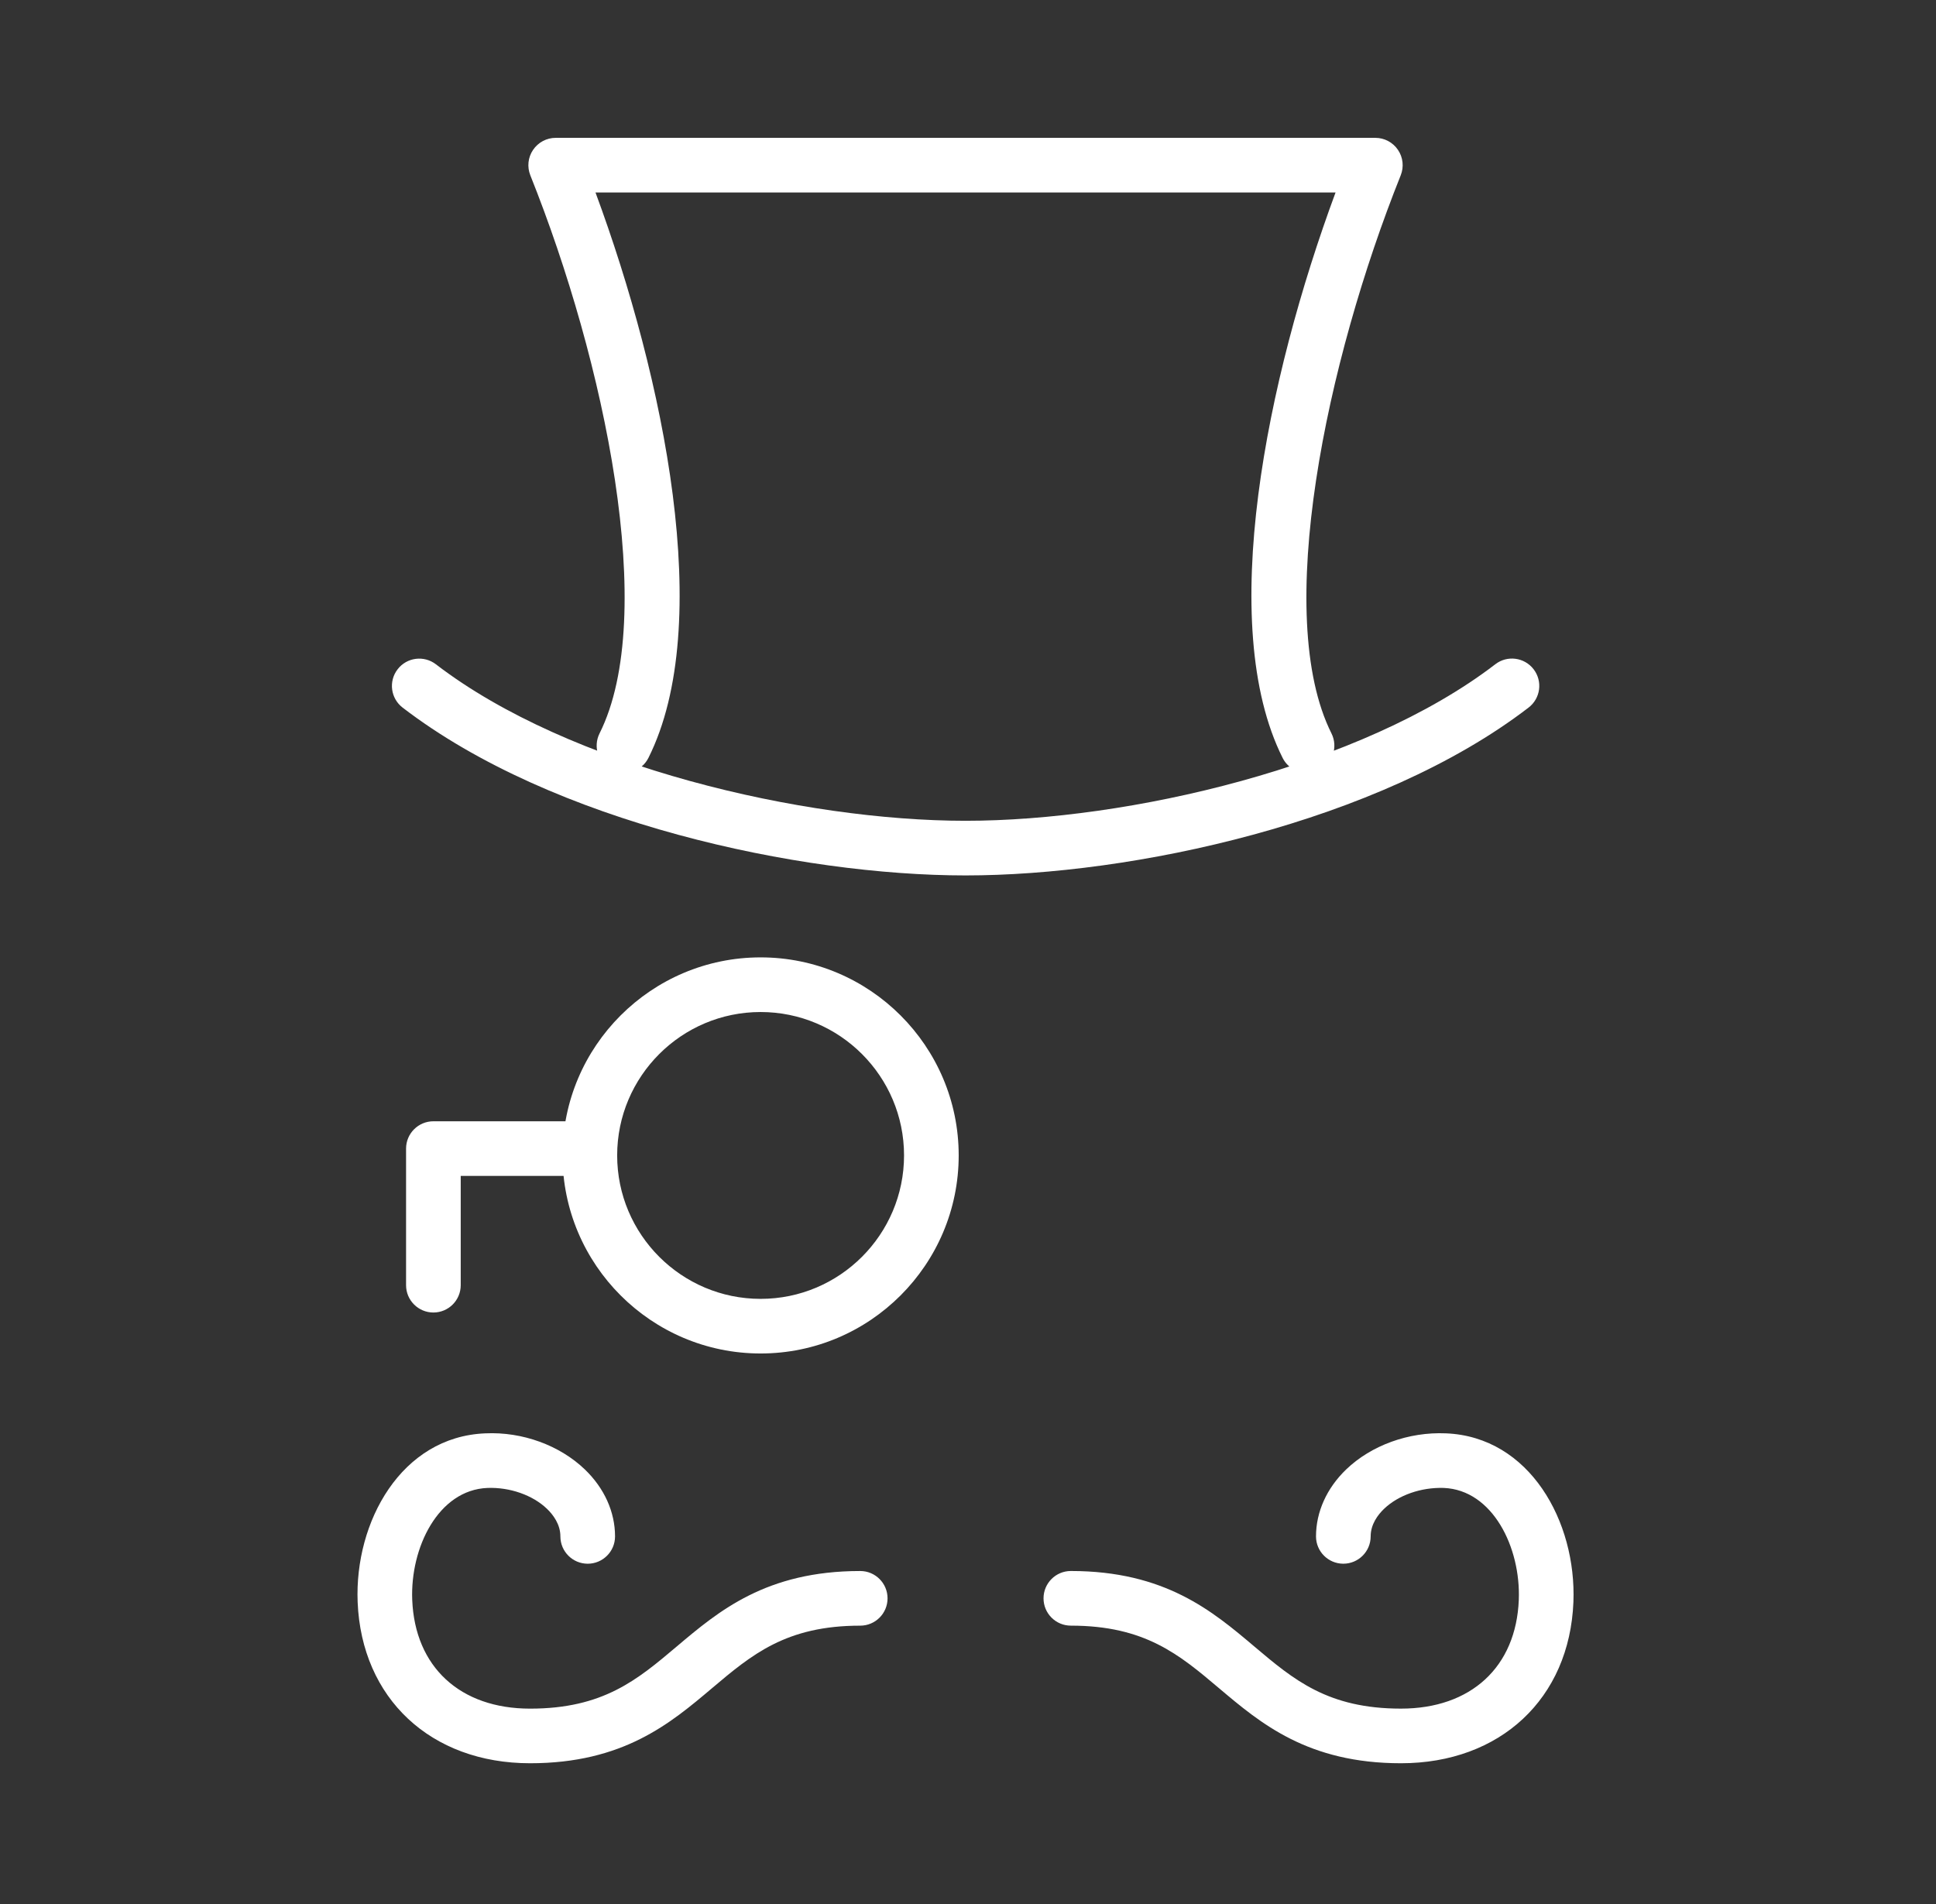 <?xml version="1.0" standalone="no"?><!DOCTYPE svg PUBLIC "-//W3C//DTD SVG 1.1//EN" "http://www.w3.org/Graphics/SVG/1.1/DTD/svg11.dtd"><svg width="203.32" height="200" viewBox="0 0 203.32 200" version="1.1" xmlns="http://www.w3.org/2000/svg" xmlns:xlink="http://www.w3.org/1999/xlink"><rect x="0" y="0" width="203.32" height="200" fill="#333333" stroke="none"/><defs><style type="text/css"><![CDATA[
@font-face { font-family: ifont; src: url("//at.alicdn.com/t/font_1442373896_4754455.eot?#iefix") format("embedded-opentype"), url("//at.alicdn.com/t/font_1442373896_4754455.woff") format("woff"), url("//at.alicdn.com/t/font_1442373896_4754455.ttf") format("truetype"), url("//at.alicdn.com/t/font_1442373896_4754455.svg#ifont") format("svg"); }

]]></style></defs><g class="transform-group"><g transform="scale(0.195, 0.195)"><path d="M285.494 949.753c-53.453 0-90.77-34.88-92.879-86.809-1.728-43.235 23.495-89.059 68.722-90.887 20.003-0.949 40.147 6.469 53.635 19.429 10.494 10.084 16.271 22.892 16.271 36.075 0 8.127-6.603 14.718-14.718 14.718-8.127 0-14.718-6.592-14.718-14.718 0-6.533-3.926-11.683-7.218-14.853-7.722-7.418-20.038-11.701-32.079-11.25-26.46 1.078-41.623 32.149-40.499 60.308 1.465 36.128 25.78 58.568 63.478 58.568 39.356 0 57.724-15.515 78.976-33.473 22.569-19.054 48.121-40.657 98.826-40.657 8.127 0 14.718 6.592 14.718 14.718s-6.592 14.718-14.718 14.718c-39.924 0-58.422 15.609-79.843 33.702C361.03 928.285 335.613 949.753 285.494 949.753zM754.508 949.753c-50.125 0-75.542-21.468-97.971-40.417-21.398-18.093-39.895-33.702-79.808-33.702-8.127 0-14.718-6.592-14.718-14.718s6.592-14.718 14.718-14.718c50.682 0 76.263 21.597 98.803 40.657 21.251 17.952 39.62 33.473 78.976 33.473 37.721 0 62.037-22.441 63.466-58.556 1.119-28.177-14.021-59.248-40.44-60.32-12.087-0.387-24.386 3.849-32.12 11.261-3.305 3.17-7.218 8.32-7.218 14.841 0 8.127-6.603 14.718-14.718 14.718-8.127 0-14.718-6.592-14.718-14.718 0-13.171 5.777-25.98 16.247-36.063 13.505-12.966 33.62-20.302 53.717-19.441 45.18 1.834 70.38 47.653 68.664 90.887C845.313 914.873 808.008 949.753 754.508 949.753zM409.643 729.038c-58.82 0-106.689-47.858-106.689-106.689 0-58.82 47.869-106.666 106.689-106.666 58.808 0 106.678 47.846 106.678 106.666C516.321 681.18 468.452 729.038 409.643 729.038zM409.643 545.113c-42.602 0-77.259 34.639-77.259 77.235 0 42.602 34.651 77.271 77.259 77.271s77.247-34.663 77.247-77.271C486.891 579.752 452.251 545.113 409.643 545.113zM519.995 471.54c-89.329 0-222.291-28.288-303.153-90.395-6.457-4.945-7.67-14.179-2.713-20.624 4.933-6.457 14.179-7.658 20.624-2.713 72.085 55.34 198.046 84.296 285.247 84.296 87.261 0 213.274-28.962 285.324-84.319 6.422-4.957 15.679-3.756 20.63 2.701 4.957 6.445 3.756 15.679-2.701 20.63C742.403 443.24 609.382 471.54 519.995 471.54zM703.943 416.34c-5.402 0-10.599-2.965-13.171-8.127-35.911-71.833-8.525-204.385 28.517-304.542L320.713 103.672c37.03 100.157 64.427 232.708 28.517 304.542-3.639 7.254-12.451 10.23-19.74 6.58-7.277-3.639-10.218-12.474-6.592-19.751 31.675-63.332 2.883-200.231-37.282-300.616-1.81-4.529-1.271-9.668 1.488-13.71 2.736-4.049 7.289-6.469 12.175-6.469l441.441 0c4.887 0 9.427 2.414 12.175 6.469 2.748 4.037 3.299 9.175 1.488 13.71-40.165 100.385-68.962 237.284-37.294 300.616 3.639 7.277 0.686 16.113-6.58 19.751C708.402 415.848 706.158 416.34 703.943 416.34zM233.411 706.972c-8.115 0-14.718-6.592-14.718-14.718l0-73.574c0-8.127 6.603-14.718 14.718-14.718l73.574 0c8.127 0 14.718 6.592 14.718 14.718s-6.592 14.718-14.718 14.718L248.13 633.399l0 58.855C248.13 700.381 241.538 706.972 233.411 706.972z" fill="#FFF"></path></g></g></svg>